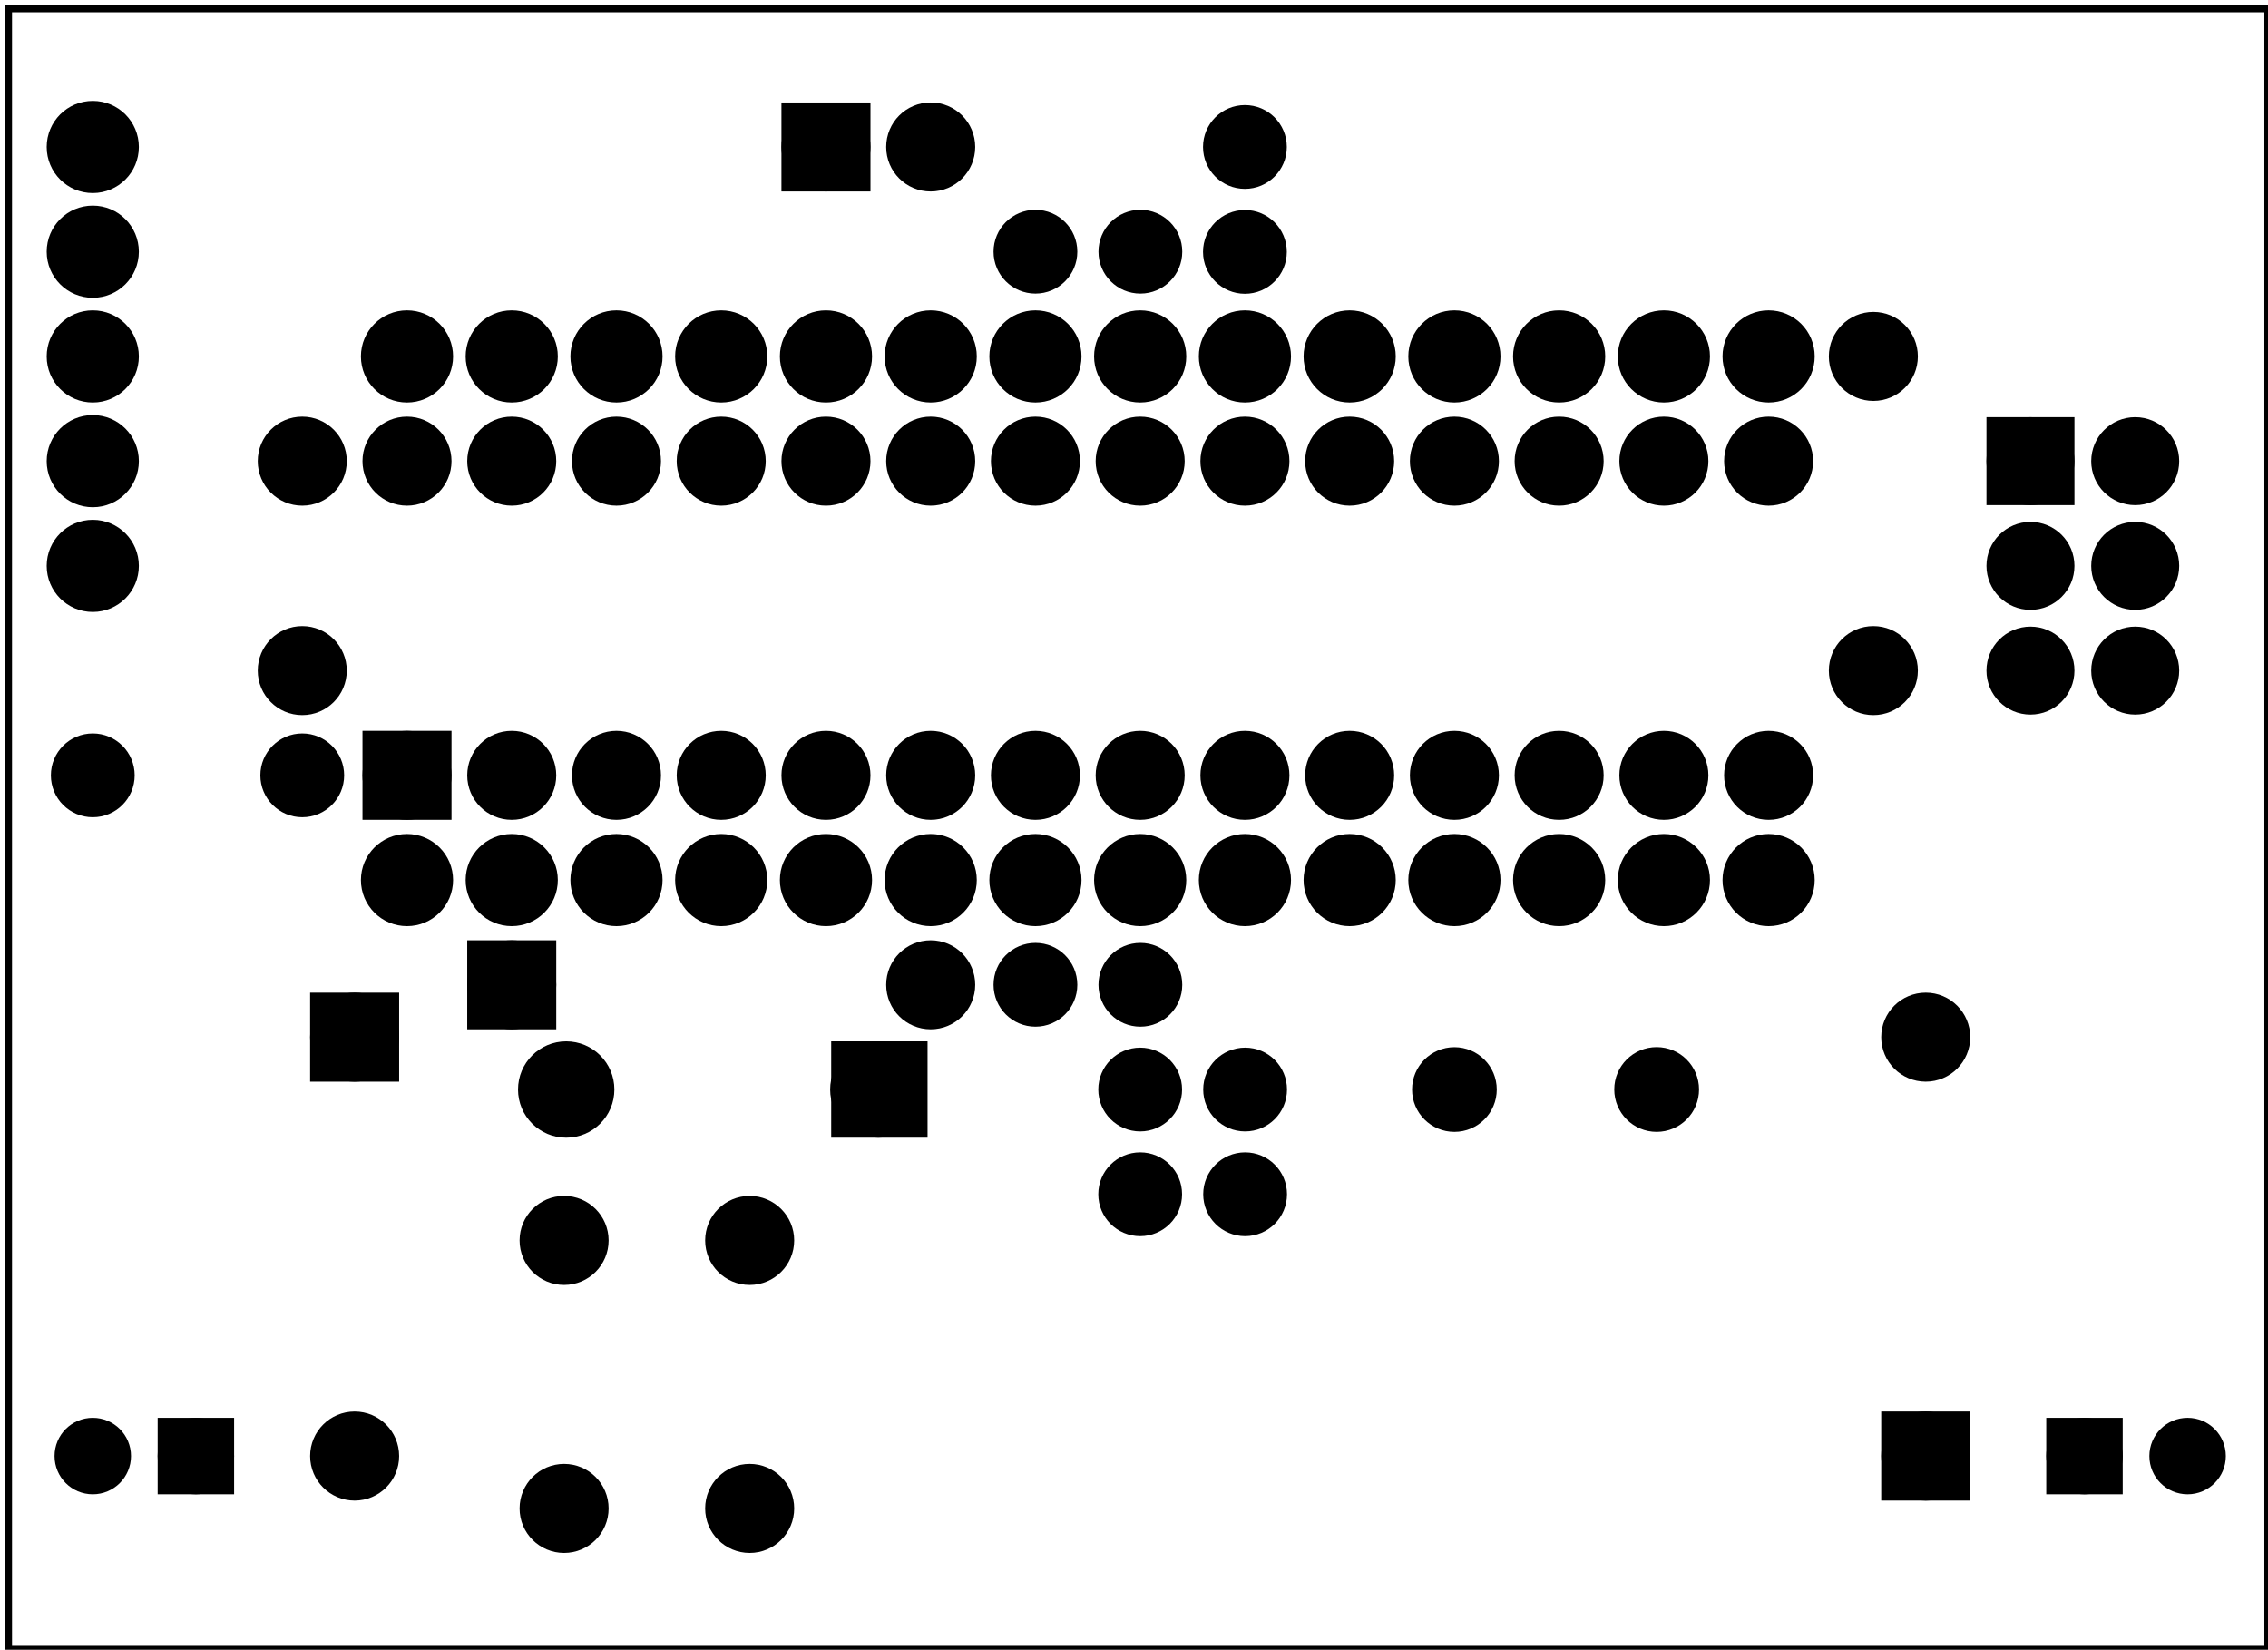 <?xml version='1.0' encoding='UTF-8' standalone='no'?>
<!-- Created with Fritzing (http://www.fritzing.org/) -->
<svg xmlns="http://www.w3.org/2000/svg" width="2.165in" x="0in" version="1.2" y="0in"  height="1.575in" viewBox="0 0 155.906 113.386" baseProfile="tiny" xmlns:svg="http://www.w3.org/2000/svg">
 <g partID="12040">
  <g id="board">
   <rect width="155.33" x="0.576" y="0.576" fill="none" height="112.81" stroke="black" fill-opacity="0.5" id="boardoutline" stroke-width="0.5"/>
  </g>
 </g>
 <g partID="12080">
  <g transform="translate(23.658,57.608)">
   <g transform="matrix(0,-1,1,0,0,0)">
    <g  id="copper0" stroke-width="0">
     <rect width="3.96" x="2.34" y="2.34" fill="black"  height="3.96" stroke="black" stroke-width="2.16"/>
     <circle fill="black" cx="4.32"  cy="4.32" stroke="black" id="connector0pin" r="1.98" stroke-width="2.16"/>
     <circle fill="black" cx="25.92"  cy="4.32" stroke="black" id="connector27pin" r="1.98" stroke-width="2.16"/>
     <circle fill="black" cx="4.32"  cy="11.52" stroke="black" id="connector1pin" r="1.98" stroke-width="2.16"/>
     <circle fill="black" cx="25.92"  cy="11.52" stroke="black" id="connector26pin" r="1.98" stroke-width="2.16"/>
     <circle fill="black" cx="4.32"  cy="18.72" stroke="black" id="connector2pin" r="1.98" stroke-width="2.16"/>
     <circle fill="black" cx="25.92"  cy="18.72" stroke="black" id="connector25pin" r="1.98" stroke-width="2.16"/>
     <circle fill="black" cx="4.32"  cy="25.92" stroke="black" id="connector3pin" r="1.98" stroke-width="2.16"/>
     <circle fill="black" cx="25.92"  cy="25.92" stroke="black" id="connector24pin" r="1.98" stroke-width="2.16"/>
     <circle fill="black" cx="4.32"  cy="33.12" stroke="black" id="connector4pin" r="1.98" stroke-width="2.16"/>
     <circle fill="black" cx="25.92"  cy="33.12" stroke="black" id="connector23pin" r="1.98" stroke-width="2.16"/>
     <circle fill="black" cx="4.32"  cy="40.32" stroke="black" id="connector5pin" r="1.98" stroke-width="2.16"/>
     <circle fill="black" cx="25.92"  cy="40.32" stroke="black" id="connector22pin" r="1.98" stroke-width="2.16"/>
     <circle fill="black" cx="4.32"  cy="47.52" stroke="black" id="connector6pin" r="1.98" stroke-width="2.16"/>
     <circle fill="black" cx="25.92"  cy="47.52" stroke="black" id="connector21pin" r="1.98" stroke-width="2.16"/>
     <circle fill="black" cx="4.32"  cy="54.72" stroke="black" id="connector7pin" r="1.98" stroke-width="2.16"/>
     <circle fill="black" cx="25.92"  cy="54.72" stroke="black" id="connector20pin" r="1.98" stroke-width="2.16"/>
     <circle fill="black" cx="4.32"  cy="61.92" stroke="black" id="connector8pin" r="1.98" stroke-width="2.16"/>
     <circle fill="black" cx="25.92"  cy="61.92" stroke="black" id="connector19pin" r="1.98" stroke-width="2.16"/>
     <circle fill="black" cx="4.32"  cy="69.12" stroke="black" id="connector9pin" r="1.98" stroke-width="2.16"/>
     <circle fill="black" cx="25.92"  cy="69.12" stroke="black" id="connector18pin" r="1.98" stroke-width="2.16"/>
     <circle fill="black" cx="4.32"  cy="76.32" stroke="black" id="connector10pin" r="1.98" stroke-width="2.16"/>
     <circle fill="black" cx="25.92"  cy="76.32" stroke="black" id="connector17pin" r="1.98" stroke-width="2.16"/>
     <circle fill="black" cx="4.32"  cy="83.52" stroke="black" id="connector11pin" r="1.98" stroke-width="2.16"/>
     <circle fill="black" cx="25.92"  cy="83.52" stroke="black" id="connector16pin" r="1.98" stroke-width="2.16"/>
     <circle fill="black" cx="4.32"  cy="90.72" stroke="black" id="connector12pin" r="1.98" stroke-width="2.16"/>
     <circle fill="black" cx="25.92"  cy="90.72" stroke="black" id="connector15pin" r="1.98" stroke-width="2.16"/>
     <circle fill="black" cx="4.32"  cy="97.92" stroke="black" id="connector13pin" r="1.98" stroke-width="2.16"/>
     <circle fill="black" cx="25.92"  cy="97.92" stroke="black" id="connector14pin" r="1.98" stroke-width="2.16"/>
    </g>
   </g>
  </g>
 </g>
 <g partID="12690">
  <g transform="translate(126.618,19.448)">
   <g transform="matrix(0,1,-1,0,0,0)">
    <g  id="copper0">
     <circle fill="black" cx="5.04"  cy="5.04" stroke="black" id="connector0pin" r="2.088" stroke-width="2.16"/>
     <circle fill="black" cx="5.04"  cy="12.24" stroke="black" id="connector1pin" r="2.088" stroke-width="2.16"/>
     <circle fill="black" cx="5.04"  cy="19.44" stroke="black" id="connector2pin" r="2.088" stroke-width="2.16"/>
     <circle fill="black" cx="5.04"  cy="26.64" stroke="black" id="connector3pin" r="2.088" stroke-width="2.16"/>
     <circle fill="black" cx="5.04"  cy="33.84" stroke="black" id="connector4pin" r="2.088" stroke-width="2.16"/>
     <circle fill="black" cx="5.04"  cy="41.04" stroke="black" id="connector5pin" r="2.088" stroke-width="2.16"/>
     <circle fill="black" cx="5.04"  cy="48.24" stroke="black" id="connector6pin" r="2.088" stroke-width="2.16"/>
     <circle fill="black" cx="5.04"  cy="55.44" stroke="black" id="connector7pin" r="2.088" stroke-width="2.16"/>
     <circle fill="black" cx="5.04"  cy="62.64" stroke="black" id="connector8pin" r="2.088" stroke-width="2.16"/>
     <circle fill="black" cx="5.04"  cy="69.84" stroke="black" id="connector9pin" r="2.088" stroke-width="2.16"/>
     <circle fill="black" cx="5.04"  cy="77.04" stroke="black" id="connector10pin" r="2.088" stroke-width="2.16"/>
     <circle fill="black" cx="5.04"  cy="84.24" stroke="black" id="connector11pin" r="2.088" stroke-width="2.16"/>
     <circle fill="black" cx="5.04"  cy="91.44" stroke="black" id="connector12pin" r="2.088" stroke-width="2.16"/>
     <circle fill="black" cx="5.04"  cy="98.64" stroke="black" id="connector13pin" r="2.088" stroke-width="2.16"/>
    </g>
   </g>
  </g>
 </g>
 <g partID="12160">
  <g transform="translate(126.618,55.448)">
   <g transform="matrix(0,1,-1,0,0,0)">
    <g  id="copper0">
     <circle fill="black" cx="5.04"  cy="5.04" stroke="black" id="connector0pin" r="2.088" stroke-width="2.16"/>
     <circle fill="black" cx="5.04"  cy="12.24" stroke="black" id="connector1pin" r="2.088" stroke-width="2.16"/>
     <circle fill="black" cx="5.04"  cy="19.44" stroke="black" id="connector2pin" r="2.088" stroke-width="2.16"/>
     <circle fill="black" cx="5.04"  cy="26.64" stroke="black" id="connector3pin" r="2.088" stroke-width="2.16"/>
     <circle fill="black" cx="5.04"  cy="33.84" stroke="black" id="connector4pin" r="2.088" stroke-width="2.16"/>
     <circle fill="black" cx="5.04"  cy="41.04" stroke="black" id="connector5pin" r="2.088" stroke-width="2.16"/>
     <circle fill="black" cx="5.04"  cy="48.24" stroke="black" id="connector6pin" r="2.088" stroke-width="2.16"/>
     <circle fill="black" cx="5.04"  cy="55.44" stroke="black" id="connector7pin" r="2.088" stroke-width="2.16"/>
     <circle fill="black" cx="5.04"  cy="62.64" stroke="black" id="connector8pin" r="2.088" stroke-width="2.16"/>
     <circle fill="black" cx="5.04"  cy="69.84" stroke="black" id="connector9pin" r="2.088" stroke-width="2.16"/>
     <circle fill="black" cx="5.04"  cy="77.04" stroke="black" id="connector10pin" r="2.088" stroke-width="2.16"/>
     <circle fill="black" cx="5.04"  cy="84.24" stroke="black" id="connector11pin" r="2.088" stroke-width="2.16"/>
     <circle fill="black" cx="5.04"  cy="91.44" stroke="black" id="connector12pin" r="2.088" stroke-width="2.16"/>
     <circle fill="black" cx="5.04"  cy="98.64" stroke="black" id="connector13pin" r="2.088" stroke-width="2.16"/>
    </g>
   </g>
  </g>
 </g>
 <g partID="22200">
  <g transform="translate(52.818,2.528)">
   <g  id="copper0">
    <rect width="3.96" x="1.98" y="5.58" fill="black"  height="3.96" stroke="black" id="rect11" stroke-width="2.16"/>
    <circle fill="black" cx="3.96"  cy="7.56" stroke="black" r="1.98" id="connector0pin" stroke-width="2.16"/>
    <circle fill="black" cx="11.16"  cy="7.56" stroke="black" r="1.98" id="connector1pin" stroke-width="2.16"/>
   </g>
  </g>
 </g>
 <g partID="22230">
  <g transform="translate(68.298,14.408)">
   <g transform="matrix(1,0,0,1,0,0)">
    <g  id="copper0">
     <g  id="copper1">
      <circle fill="black" cx="2.88"  cy="2.88" stroke="black" id="connector0pin" r="1.8" stroke-width="2.16"/>
      <circle fill="black" cx="10.093"  cy="2.88" stroke="black" id="connector1pin" r="1.8" stroke-width="2.16"/>
     </g>
    </g>
   </g>
  </g>
 </g>
 <g partID="22260">
  <g transform="translate(88.458,7.208)">
   <g transform="matrix(0,1,-1,0,0,0)">
    <g  id="copper0">
     <g  id="copper1">
      <circle fill="black" cx="2.88"  cy="2.88" stroke="black" id="connector0pin" r="1.8" stroke-width="2.16"/>
      <circle fill="black" cx="10.093"  cy="2.88" stroke="black" id="connector1pin" r="1.8" stroke-width="2.16"/>
     </g>
    </g>
   </g>
  </g>
 </g>
 <g partID="22290">
  <g transform="translate(32.478,64.592)">
   <g  id="copper0">
    <g  id="copper1">
     <rect width="3.96" x="0.72" y="1.116" fill="black"  height="3.96" stroke="black" stroke-width="2.16"/>
     <circle fill="black" cx="2.7"  cy="3.096" stroke="black" r="1.98" id="connector0pin" stroke-width="2.16"/>
     <circle fill="black" cx="31.5"  cy="3.096" stroke="black" r="1.98" id="connector1pin" stroke-width="2.16"/>
    </g>
   </g>
  </g>
 </g>
 <g partID="22320">
  <g transform="translate(63.402,78.488)">
   <g transform="matrix(-1,0,0,-1,0,0)">
    <g  id="copper0">
     <rect width="4.464" x="0.72" y="1.368" fill="black"  height="4.464" stroke="black" stroke-width="2.16"/>
     <circle fill="black" cx="3.024"  cy="3.6" stroke="black" id="connector0pin" r="2.232" stroke-width="2.16"/>
     <circle fill="black" cx="24.48"  cy="3.6" stroke="black" id="connector1pin" r="2.232" stroke-width="2.16"/>
    </g>
   </g>
  </g>
 </g>
 <g partID="22350">
  <g transform="translate(68.298,64.808)">
   <g  id="copper0">
    <g  id="copper1">
     <circle fill="black" cx="2.88"  cy="2.88" stroke="black" id="connector0pin" r="1.8" stroke-width="2.16"/>
     <circle fill="black" cx="10.093"  cy="2.88" stroke="black" id="connector1pin" r="1.8" stroke-width="2.16"/>
    </g>
   </g>
  </g>
 </g>
 <g partID="22380">
  <g transform="translate(75.498,72.008)">
   <g  id="copper0">
    <g  id="copper1">
     <circle fill="black" cx="2.88"  cy="2.88" stroke="black" id="connector0pin" r="1.8" stroke-width="2.16"/>
     <circle fill="black" cx="10.093"  cy="2.88" stroke="black" id="connector1pin" r="1.8" stroke-width="2.16"/>
    </g>
   </g>
  </g>
 </g>
 <g partID="22410">
  <g transform="translate(75.498,79.208)">
   <g  id="copper0">
    <g  id="copper1">
     <circle fill="black" cx="2.88"  cy="2.88" stroke="black" id="connector0pin" r="1.8" stroke-width="2.16"/>
     <circle fill="black" cx="10.093"  cy="2.88" stroke="black" id="connector1pin" r="1.8" stroke-width="2.16"/>
    </g>
   </g>
  </g>
 </g>
 <g partID="22440">
  <g transform="translate(91.333,67.801)">
   <g  id="copper0">
    <g  id="copper1">
     <circle fill="black" cx="22.548"  cy="7.084" stroke="black" id="connector1pin" r="1.845" stroke-width="2.137"/>
     <circle fill="black" cx="8.646"  cy="7.087" stroke="black" id="connector0pin" r="1.843" stroke-width="2.137"/>
    </g>
   </g>
  </g>
 </g>
 <g partID="43430">
  <g transform="translate(11.418,43.928)">
   <g transform="matrix(-1,0,0,-1,0,0)">
    <g  id="copper0">
     <circle fill="black" cx="5.04"  cy="5.04" stroke="black" id="connector0pin" r="2.088" stroke-width="2.16"/>
     <circle fill="black" cx="5.04"  cy="12.24" stroke="black" id="connector1pin" r="2.088" stroke-width="2.16"/>
     <circle fill="black" cx="5.04"  cy="19.44" stroke="black" id="connector2pin" r="2.088" stroke-width="2.16"/>
     <circle fill="black" cx="5.04"  cy="26.64" stroke="black" id="connector3pin" r="2.088" stroke-width="2.16"/>
     <circle fill="black" cx="5.04"  cy="33.84" stroke="black" id="connector4pin" r="2.088" stroke-width="2.16"/>
    </g>
   </g>
  </g>
 </g>
 <g partID="432810">
  <g transform="translate(3.498,50.408)">
   <g  id="copper0">
    <g  id="copper1">
     <circle fill="black" cx="2.88"  cy="2.88" stroke="black" id="connector0pin" r="1.8" stroke-width="2.16"/>
     <circle fill="black" cx="17.28"  cy="2.88" stroke="black" id="connector1pin" r="1.8" stroke-width="2.16"/>
    </g>
   </g>
  </g>
 </g>
 <g partID="201470">
  <g transform="translate(35.932,106.109)">
   <g transform="matrix(0,-1,1,0,0,0)">
    <g  id="copper0">
     <circle fill="black" cx="20.846"  cy="15.602" stroke="black" id="connector0pad" r="1.98" stroke-width="2.16"/>
     <circle fill="black" cx="2.421"  cy="15.602" stroke="black" id="connector1pad" r="1.98" stroke-width="2.16"/>
     <circle fill="black" cx="20.846"  cy="2.846" stroke="black" id="connector2pad" r="1.98" stroke-width="2.16"/>
     <circle fill="black" cx="2.421"  cy="2.846" stroke="black" id="connector3pad" r="1.98" stroke-width="2.16"/>
    </g>
   </g>
  </g>
 </g>
 <g partID="292650">
  <g transform="translate(130.787,17.461)">
   <g  id="copper0">
    <g  id="copper1">
     <rect width="4.104" x="6.739" y="12.175" fill="black"  height="4.104" stroke="black" id="square" r="285" stroke-width="1.944"/>
     <circle fill="black" cx="15.991"  cy="14.227" stroke="black" id="connector5pin" r="2.052" stroke-width="1.944"/>
     <circle fill="black" cx="15.991"  cy="21.427" stroke="black" id="connector4pin" r="2.052" stroke-width="1.944"/>
     <circle fill="black" cx="15.991"  cy="28.627" stroke="black" id="connector3pin" r="2.052" stroke-width="1.944"/>
     <circle fill="black" cx="8.791"  cy="14.227" stroke="black" id="connector0pin" r="2.052" stroke-width="1.944"/>
     <circle fill="black" cx="8.791"  cy="21.427" stroke="black" id="connector1pin" r="2.052" stroke-width="1.944"/>
     <circle fill="black" cx="8.791"  cy="28.627" stroke="black" id="connector2pin" r="2.052" stroke-width="1.944"/>
    </g>
   </g>
  </g>
 </g>
 <g partID="357730">
  <g transform="translate(129.282,102.788)">
   <g transform="matrix(-2.77556e-16,-1,1,-2.77556e-16,0,0)">
    <g  id="copper0">
     <g  id="copper1">
      <rect width="3.96" x="0.72" y="1.116" fill="black"  height="3.96" stroke="black" stroke-width="2.16"/>
      <circle fill="black" cx="2.7"  cy="3.096" stroke="black" r="1.98" id="connector0pin" stroke-width="2.16"/>
      <circle fill="black" cx="31.5"  cy="3.096" stroke="black" r="1.98" id="connector1pin" stroke-width="2.16"/>
     </g>
    </g>
   </g>
  </g>
 </g>
 <g partID="355290">
  <g transform="translate(2.832,108.876)">
   <g transform="matrix(0,-1,1,0,0,0)">
    <g  id="copper0">
     <g  id="copper1">
      <circle fill="black" cx="8.788"  cy="10.634" stroke="black" id="connector1pad" r="1.701" stroke-width="1.854"/>
      <rect width="3.402" x="7.087" y="8.933" fill="black"  height="3.402" stroke="black" stroke-width="1.854"/>
      <circle fill="black" cx="8.788"  cy="3.546" stroke="black" id="connector0pad" r="1.701" stroke-width="1.854"/>
     </g>
    </g>
   </g>
  </g>
 </g>
 <g partID="356360">
  <g transform="translate(27.474,68.588)">
   <g transform="matrix(2.77556e-16,1,-1,2.77556e-16,0,0)">
    <g  id="copper0">
     <g  id="copper1">
      <rect width="3.96" x="0.72" y="1.116" fill="black"  height="3.96" stroke="black" stroke-width="2.16"/>
      <circle fill="black" cx="2.7"  cy="3.096" stroke="black" r="1.98" id="connector0pin" stroke-width="2.16"/>
      <circle fill="black" cx="31.5"  cy="3.096" stroke="black" r="1.98" id="connector1pin" stroke-width="2.16"/>
     </g>
    </g>
   </g>
  </g>
 </g>
 <g partID="357900">
  <g transform="translate(153.925,91.3)">
   <g transform="matrix(0,1,-1,0,0,0)">
    <g  id="copper0">
     <g  id="copper1">
      <circle fill="black" cx="8.788"  cy="10.634" stroke="black" id="connector1pad" r="1.701" stroke-width="1.854"/>
      <rect width="3.402" x="7.087" y="8.933" fill="black"  height="3.402" stroke="black" stroke-width="1.854"/>
      <circle fill="black" cx="8.788"  cy="3.546" stroke="black" id="connector0pad" r="1.701" stroke-width="1.854"/>
     </g>
    </g>
   </g>
  </g>
 </g>
 <g partID="371960">
  <g transform="translate(124.026,19.736)">
   <g  id="copper0">
    <circle fill="black" cx="4.752"  cy="26.352" stroke="black" r="1.98" id="connector0pad" stroke-width="2.16"/>
    <circle fill="black" cx="4.752"  cy="4.752" stroke="black" r="1.98" id="connector1pad" stroke-width="2.16"/>
   </g>
  </g>
 </g>
 <g partID="396840">
  <g transform="translate(16.026,26.936)">
   <g  id="copper0">
    <circle fill="black" cx="4.752"  cy="19.152" stroke="black" r="1.98" id="connector0pad" stroke-width="2.16"/>
    <circle fill="black" cx="4.752"  cy="4.752" stroke="black" r="1.98" id="connector1pad" stroke-width="2.16"/>
   </g>
  </g>
 </g>
</svg>
